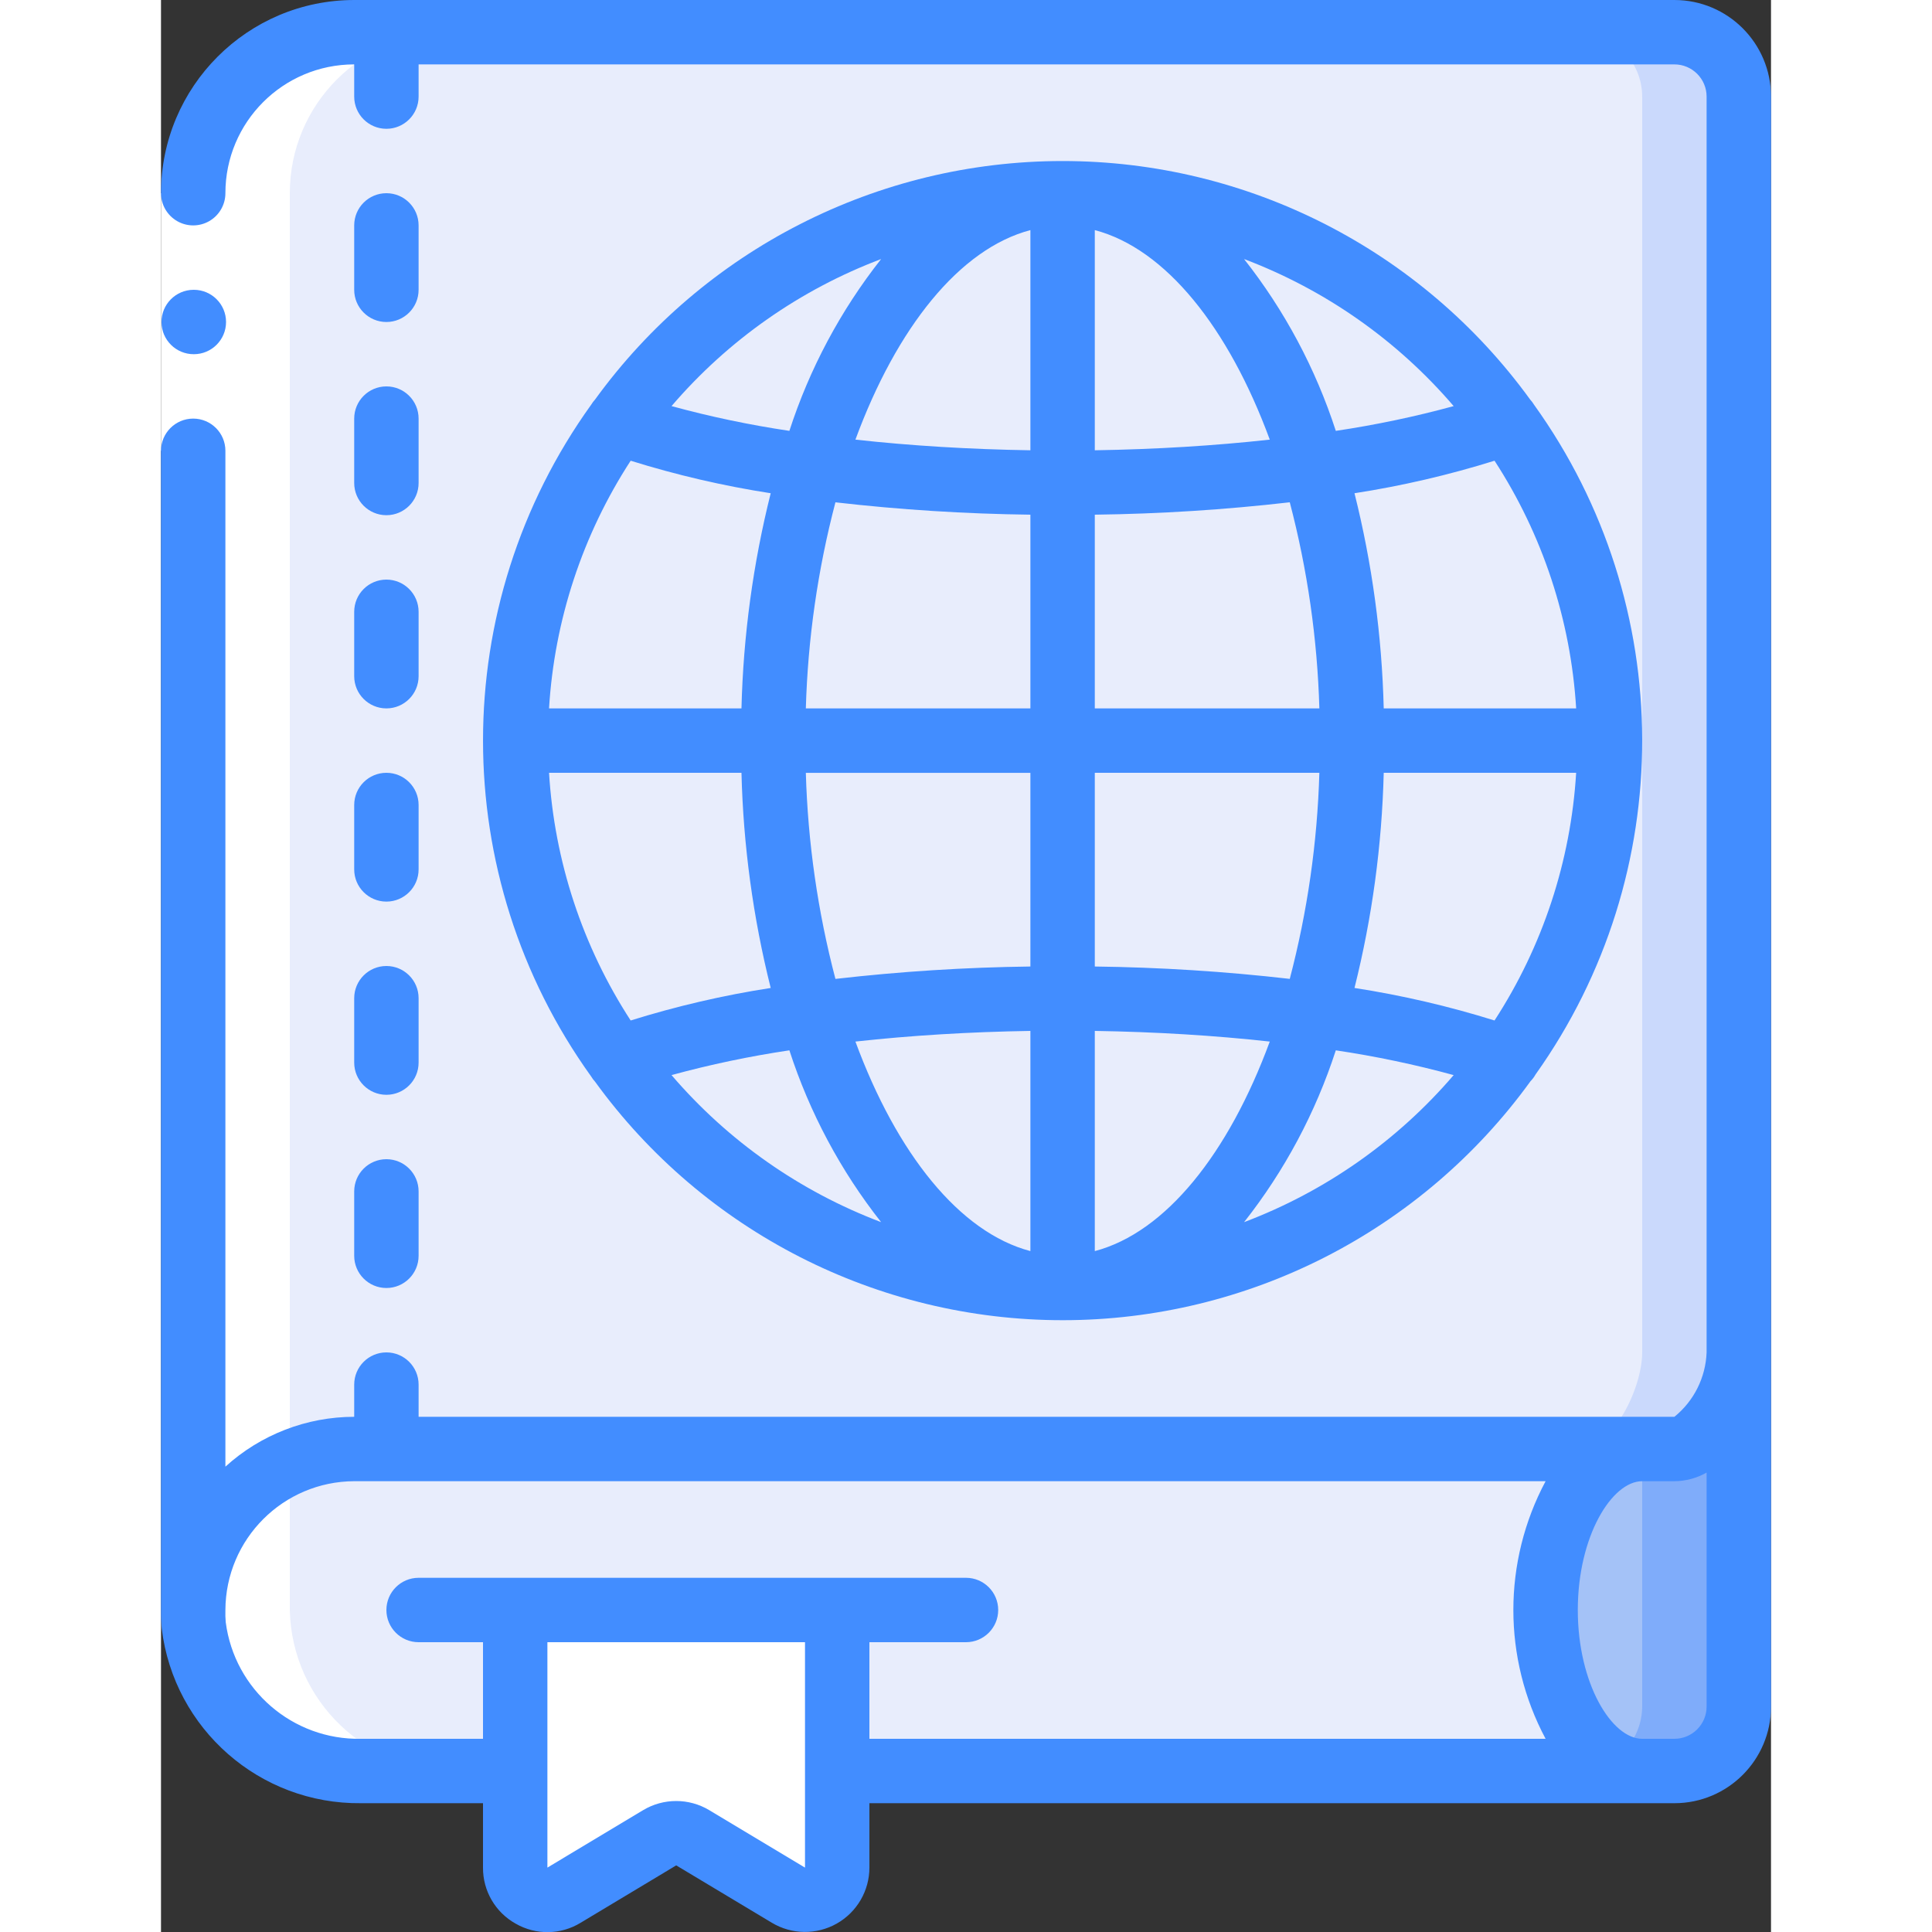 <svg height="512" viewBox="0 0 50 60" width="512" xmlns="http://www.w3.org/2000/svg"><rect x="0" y="0" width="50" height="60" fill="#333333" stroke="none"/><g id="Page-1" fill="none" fill-rule="evenodd"><g id="068---Web-Book" fill-rule="nonzero" transform="translate(-1)"><path id="Shape" d="m50 3v39c0 1.1-.9 3-2 3h-41c-2.761 0-5 2.239-5 5v-44c0-2.761 2.239-5 5-5h41c1.103.003 1.997.897 2 2z" fill="#e8edfc"/><path id="Shape" d="m48 1h-3c1.103.003 1.997.897 2 2v39c0 1.1-.9 3-2 3h3c1.1 0 2-1.9 2-3v-39c-.003-1.103-.897-1.997-2-2z" fill="#cad9fc"/><path id="Shape" d="m47 55h-25v-5h-10v5h-4.79c-2.628.042-4.865-1.902-5.19-4.51-.016-.163-.023-.326-.02-.49 0-2.761 2.239-5 5-5h40c-1.66 0-3 2.24-3 5s1.34 5 3 5z" fill="#e8edfc"/><path id="Shape" d="m50 42v11c-.003 1.103-.897 1.997-2 2h-1c-1.66 0-3-2.24-3-5s1.34-5 3-5h1c1.1 0 2-1.9 2-3z" fill="#a4c2f7"/><path id="Shape" d="m48 45h-1v8c-.004.7-.373 1.348-.975 1.707.293.182.63.283.975.293h1c1.103-.003 1.997-.897 2-2v-11c0 1.1-.9 3-2 3z" fill="#7facfa"/><path id="Shape" d="m22 50v8c-0.0.359-.193.691-.505.869-.312.178-.696.174-1.005-.009l-2.98-1.79c-.313-.19-.707-.19-1.02 0l-2.98 1.79c-.309.183-.693.187-1.005.009-.312-.178-.505-.509-.505-.869v-8z" fill="#fff"/><circle id="Oval" cx="29" cy="23" fill="#e8edfc" r="17"/><path id="Shape" d="m5 50v-44c0-2.761 2.239-5 5-5h-3c-2.761 0-5 2.239-5 5v44c.06 2.819 2.391 5.056 5.21 5h3c-2.819.056-5.15-2.181-5.21-5z" fill="#fff"/><path id="Rectangle-path" d="m1 6h2v8h-2z" fill="#fff"/><g fill="#428dff"><path id="Shape" d="m2.02 11c-.552.003-1.002-.443-1.005-.995-.003-.552.443-1.002.995-1.005h.01c.552 0 1 .448 1 1 0 .552-.448 1-1 1z"/><path id="Shape" d="m48 0h-41c-3.312.003-5.997 2.688-6 6 0 .357.191.687.5.866.309.179.691.179 1 0 .309-.179.5-.509.5-.866 0-2.209 1.791-4 4-4v1c0 .552.448 1 1 1s1-.448 1-1v-1h39c.552 0 1 .448 1 1v39c-.029.78-.393 1.509-1 2h-39v-1c0-.552-.448-1-1-1s-1 .448-1 1v1c-1.479.001-2.905.553-4 1.548v-31.548c0-.552-.448-1-1-1s-1 .448-1 1v36c-.003.196.005.391.024.586.383 3.116 3.046 5.447 6.186 5.414h3.79v2c-.005.722.384 1.39 1.015 1.741.626.36 1.398.35 2.014-.026l2.971-1.784 2.971 1.782c.618.371 1.387.38 2.014.026.627-.355 1.015-1.019 1.015-1.739v-2h25c1.657 0 3-1.343 3-3v-50c0-1.657-1.343-3-3-3zm-27 58-2.972-1.783c-.633-.38-1.424-.38-2.057 0l-2.971 1.783v-7h8zm2-7h3c.552 0 1-.448 1-1s-.448-1-1-1h-17c-.552 0-1 .448-1 1s.448 1 1 1h2v3h-3.79c-2.119.04-3.929-1.521-4.2-3.624-.011-.125-.014-.251-.01-.376.009-2.205 1.795-3.991 4-4h37c-1.335 2.5-1.335 5.5 0 8h-21zm25 3h-1c-.944 0-2-1.711-2-4s1.056-4 2-4h1c.351-.002.695-.094 1-.268v7.268c0 .552-.448 1-1 1z"/><path id="Shape" d="m8 10c.552 0 1-.448 1-1v-2c0-.552-.448-1-1-1s-1 .448-1 1v2c0 .552.448 1 1 1z"/><path id="Shape" d="m7 15c0 .552.448 1 1 1s1-.448 1-1v-2c0-.552-.448-1-1-1s-1 .448-1 1z"/><path id="Shape" d="m7 21c0 .552.448 1 1 1s1-.448 1-1v-2c0-.552-.448-1-1-1s-1 .448-1 1z"/><path id="Shape" d="m7 27c0 .552.448 1 1 1s1-.448 1-1v-2c0-.552-.448-1-1-1s-1 .448-1 1z"/><path id="Shape" d="m7 33c0 .552.448 1 1 1s1-.448 1-1v-2c0-.552-.448-1-1-1s-1 .448-1 1z"/><path id="Shape" d="m7 39c0 .552.448 1 1 1s1-.448 1-1v-2c0-.552-.448-1-1-1s-1 .448-1 1z"/><path id="Shape" d="m14.48 33.593c3.376 4.656 8.78 7.41 14.531 7.407s11.152-2.764 14.522-7.424c.061-.062.113-.131.155-.207 4.433-6.23 4.414-14.59-.047-20.8-.034-.057-.075-.111-.12-.16-3.374-4.653-8.773-7.408-14.521-7.408s-11.147 2.755-14.521 7.408c-.045.049-.085.102-.119.159-4.479 6.234-4.479 14.63 0 20.864.034.058.075.112.12.161zm1.106-19.285c1.423.444 2.876.782 4.349 1.01-.548 2.187-.852 4.428-.908 6.682h-5.976c.166-2.74 1.039-5.39 2.535-7.692zm29.363 7.692h-5.976c-.056-2.254-.36-4.495-.908-6.682 1.473-.228 2.926-.566 4.349-1.01 1.496 2.302 2.369 4.952 2.535 7.692zm-2.535 9.692c-1.423-.444-2.876-.782-4.349-1.01.548-2.187.852-4.428.908-6.682h5.976c-.166 2.74-1.039 5.39-2.535 7.692zm-14.414-1.676c-2.024.025-4.045.154-6.055.385-.549-2.091-.857-4.239-.919-6.4h6.974zm0 2v6.838c-2.2-.579-4.154-3.031-5.434-6.507 1.71-.189 3.542-.301 5.434-.331zm2 6.838v-6.838c1.892.03 3.724.142 5.434.331-1.28 3.476-3.234 5.928-5.434 6.507zm0-8.838v-6.016h6.974c-.062 2.161-.37 4.309-.919 6.4-2.01-.231-4.031-.359-6.055-.384zm6.974-8.016h-6.974v-6.016c2.024-.025 4.045-.154 6.055-.385.549 2.092.857 4.239.919 6.401zm-6.974-8.016v-6.838c2.2.579 4.154 3.031 5.434 6.507-1.71.189-3.542.301-5.434.331zm-2-6.838v6.838c-1.892-.03-3.724-.142-5.434-.331 1.28-3.476 3.234-5.928 5.434-6.507zm0 8.838v6.016h-6.974c.062-2.161.37-4.309.919-6.4 2.01.231 4.031.359 6.055.384zm-8.973 8.016c.056 2.254.36 4.495.908 6.682-1.473.228-2.926.566-4.349 1.01-1.496-2.302-2.369-4.952-2.535-7.692zm-2.172 9.388c1.204-.329 2.426-.585 3.66-.769.627 1.933 1.591 3.74 2.849 5.336-2.519-.952-4.757-2.522-6.509-4.567zm17.781 4.567c1.258-1.596 2.222-3.403 2.849-5.336 1.234.184 2.456.44 3.66.769-1.752 2.045-3.99 3.615-6.509 4.567zm6.509-25.343c-1.204.329-2.426.585-3.66.769-.627-1.933-1.591-3.74-2.849-5.336 2.519.952 4.757 2.522 6.509 4.567zm-17.781-4.567c-1.258 1.596-2.222 3.403-2.849 5.336-1.234-.184-2.456-.44-3.66-.769 1.752-2.045 3.99-3.615 6.509-4.567z"/></g></g></g></svg>